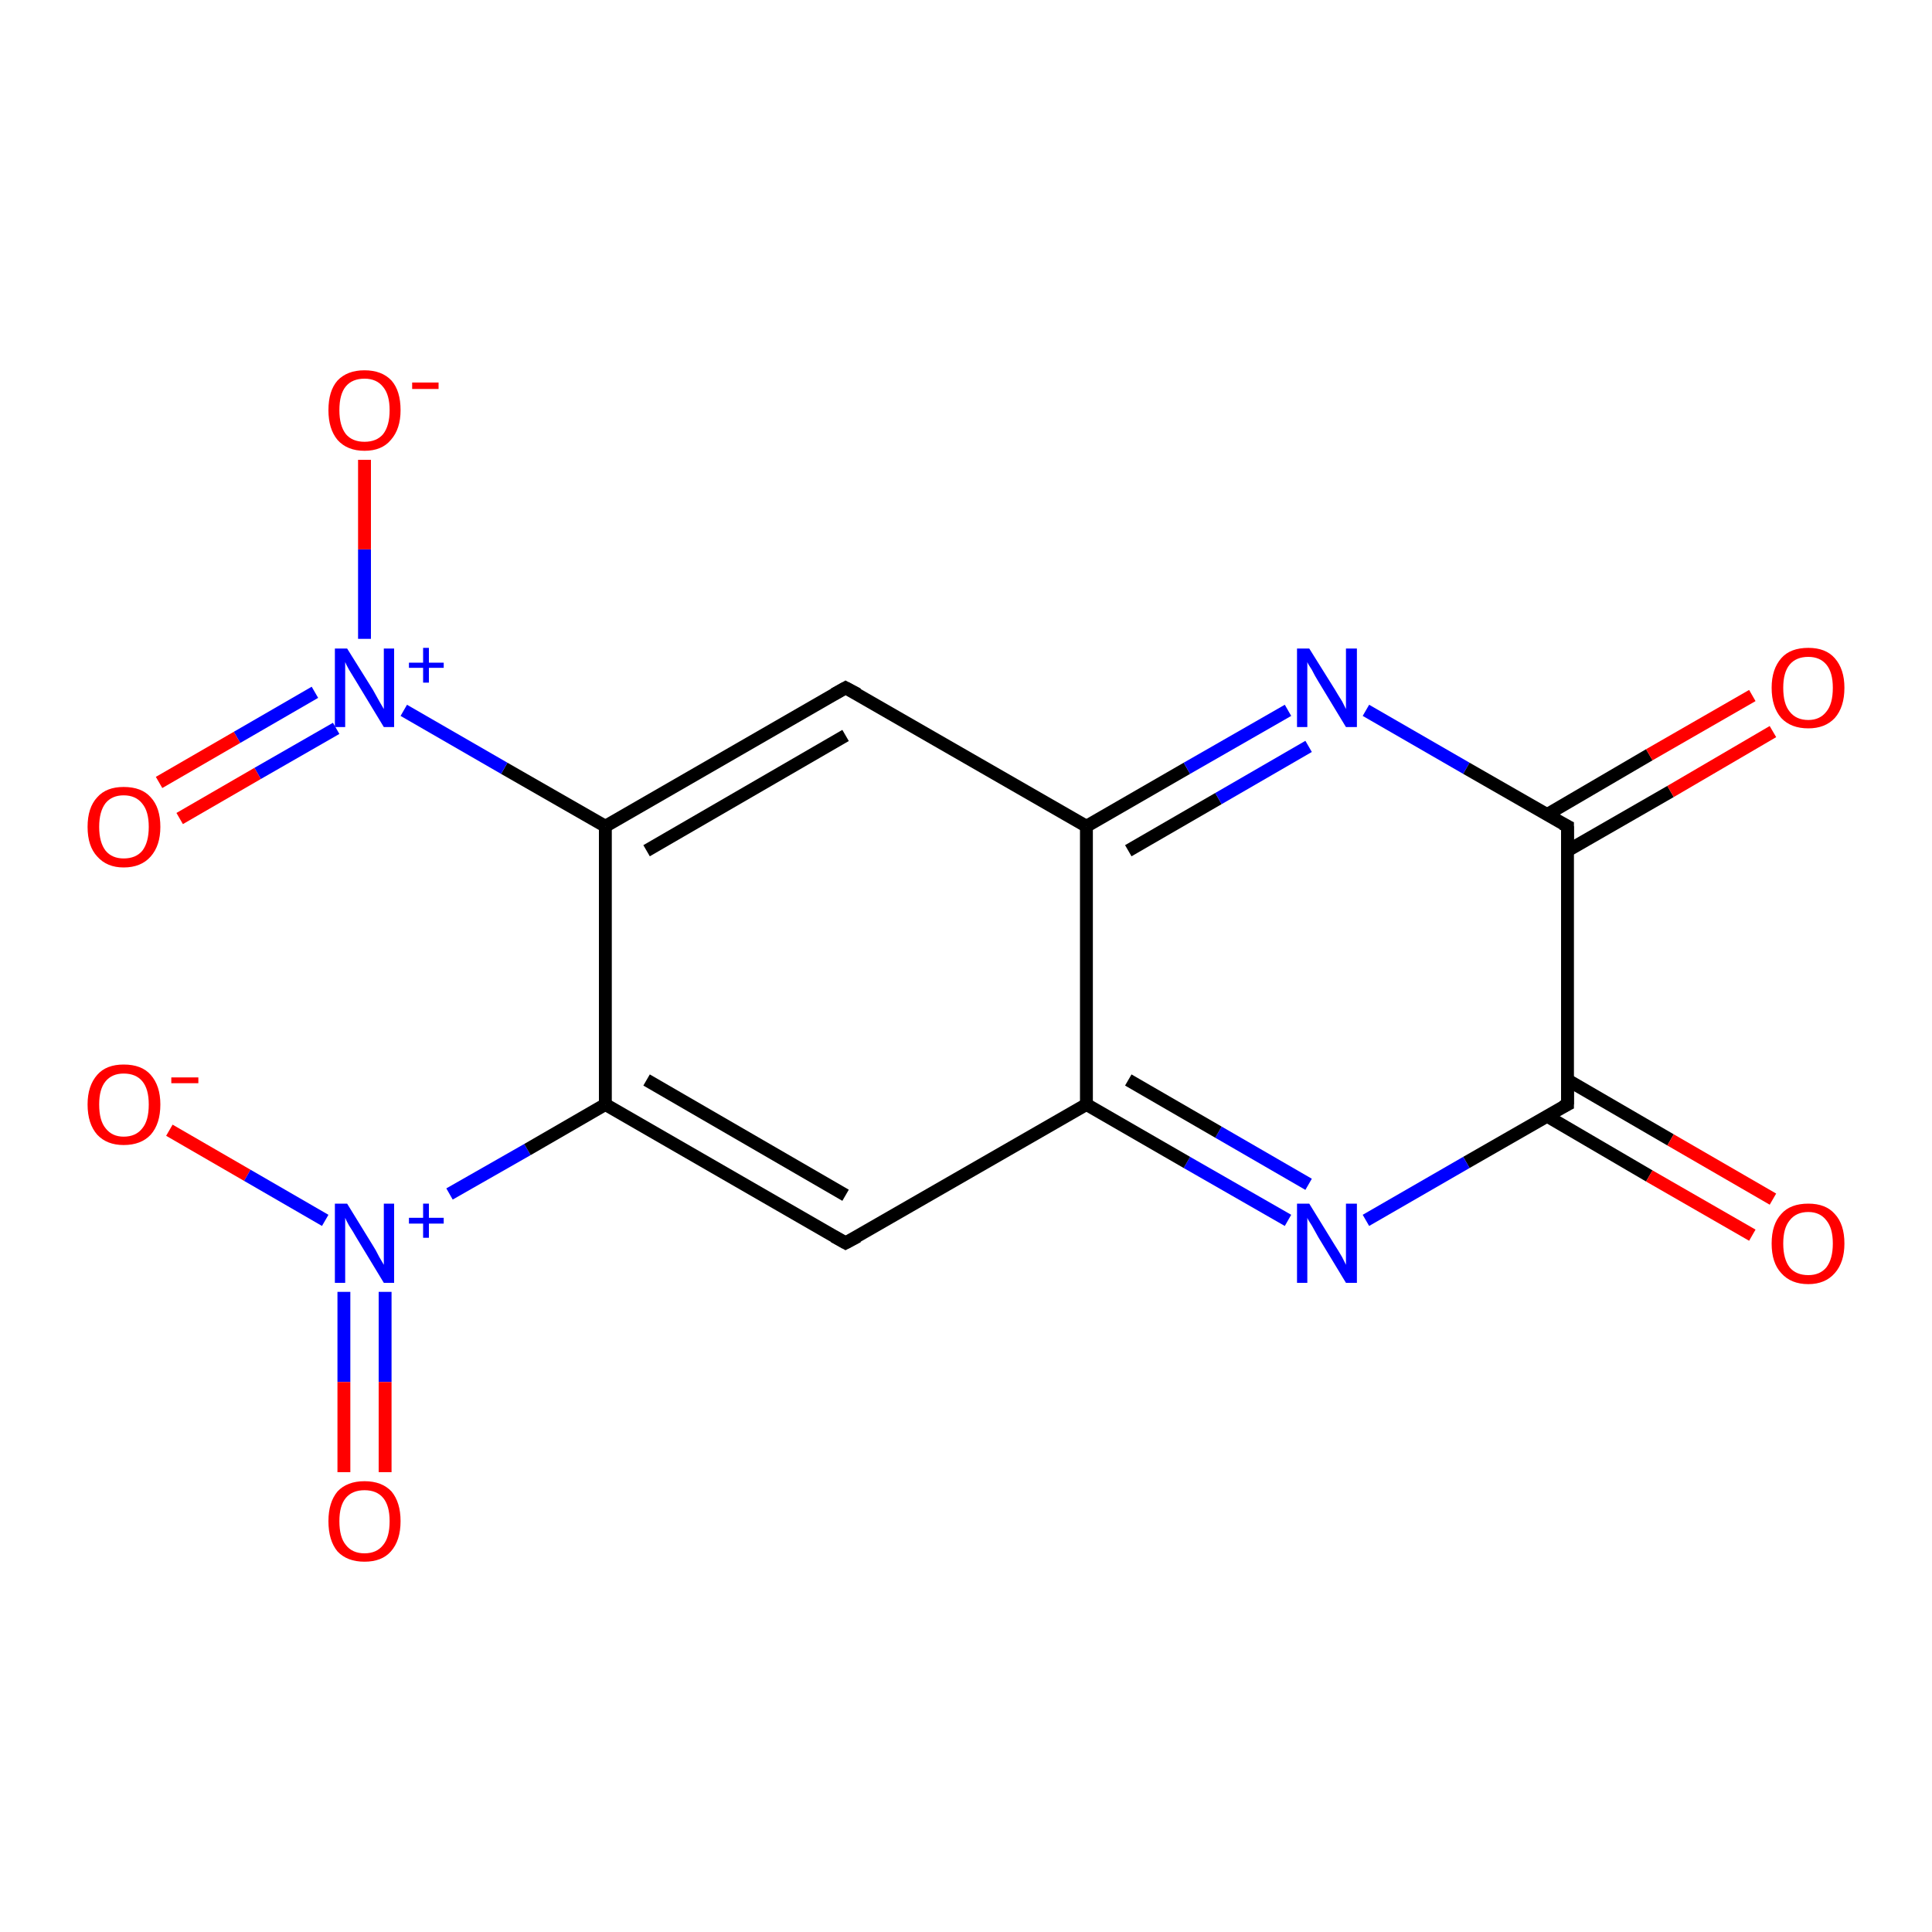 <?xml version='1.0' encoding='iso-8859-1'?>
<svg version='1.1' baseProfile='full'
              xmlns='http://www.w3.org/2000/svg'
                      xmlns:rdkit='http://www.rdkit.org/xml'
                      xmlns:xlink='http://www.w3.org/1999/xlink'
                  xml:space='preserve'
width='300px' height='300px' viewBox='0 0 300 300'>
<!-- END OF HEADER -->
<rect style='opacity:1.0;fill:#FFFFFF;stroke:none' width='300.0' height='300.0' x='0.0' y='0.0'> </rect>
<path class='bond-0 atom-0 atom-1' d='M 26.3,175.5 L 38.4,182.5' style='fill:none;fill-rule:evenodd;stroke:#FF0000;stroke-width:2.0px;stroke-linecap:butt;stroke-linejoin:miter;stroke-opacity:1' />
<path class='bond-0 atom-0 atom-1' d='M 38.4,182.5 L 50.5,189.5' style='fill:none;fill-rule:evenodd;stroke:#0000FF;stroke-width:2.0px;stroke-linecap:butt;stroke-linejoin:miter;stroke-opacity:1' />
<path class='bond-1 atom-1 atom-2' d='M 53.4,200.6 L 53.4,214.6' style='fill:none;fill-rule:evenodd;stroke:#0000FF;stroke-width:2.0px;stroke-linecap:butt;stroke-linejoin:miter;stroke-opacity:1' />
<path class='bond-1 atom-1 atom-2' d='M 53.4,214.6 L 53.4,228.6' style='fill:none;fill-rule:evenodd;stroke:#FF0000;stroke-width:2.0px;stroke-linecap:butt;stroke-linejoin:miter;stroke-opacity:1' />
<path class='bond-1 atom-1 atom-2' d='M 59.8,200.6 L 59.8,214.6' style='fill:none;fill-rule:evenodd;stroke:#0000FF;stroke-width:2.0px;stroke-linecap:butt;stroke-linejoin:miter;stroke-opacity:1' />
<path class='bond-1 atom-1 atom-2' d='M 59.8,214.6 L 59.8,228.6' style='fill:none;fill-rule:evenodd;stroke:#FF0000;stroke-width:2.0px;stroke-linecap:butt;stroke-linejoin:miter;stroke-opacity:1' />
<path class='bond-2 atom-1 atom-3' d='M 69.8,185.4 L 81.9,178.5' style='fill:none;fill-rule:evenodd;stroke:#0000FF;stroke-width:2.0px;stroke-linecap:butt;stroke-linejoin:miter;stroke-opacity:1' />
<path class='bond-2 atom-1 atom-3' d='M 81.9,178.5 L 94.0,171.5' style='fill:none;fill-rule:evenodd;stroke:#000000;stroke-width:2.0px;stroke-linecap:butt;stroke-linejoin:miter;stroke-opacity:1' />
<path class='bond-3 atom-3 atom-4' d='M 94.0,171.5 L 94.0,128.3' style='fill:none;fill-rule:evenodd;stroke:#000000;stroke-width:2.0px;stroke-linecap:butt;stroke-linejoin:miter;stroke-opacity:1' />
<path class='bond-4 atom-4 atom-5' d='M 94.0,128.3 L 131.3,106.8' style='fill:none;fill-rule:evenodd;stroke:#000000;stroke-width:2.0px;stroke-linecap:butt;stroke-linejoin:miter;stroke-opacity:1' />
<path class='bond-4 atom-4 atom-5' d='M 100.4,132.1 L 131.3,114.2' style='fill:none;fill-rule:evenodd;stroke:#000000;stroke-width:2.0px;stroke-linecap:butt;stroke-linejoin:miter;stroke-opacity:1' />
<path class='bond-5 atom-5 atom-6' d='M 131.3,106.8 L 168.7,128.3' style='fill:none;fill-rule:evenodd;stroke:#000000;stroke-width:2.0px;stroke-linecap:butt;stroke-linejoin:miter;stroke-opacity:1' />
<path class='bond-6 atom-6 atom-7' d='M 168.7,128.3 L 184.3,119.3' style='fill:none;fill-rule:evenodd;stroke:#000000;stroke-width:2.0px;stroke-linecap:butt;stroke-linejoin:miter;stroke-opacity:1' />
<path class='bond-6 atom-6 atom-7' d='M 184.3,119.3 L 200.0,110.3' style='fill:none;fill-rule:evenodd;stroke:#0000FF;stroke-width:2.0px;stroke-linecap:butt;stroke-linejoin:miter;stroke-opacity:1' />
<path class='bond-6 atom-6 atom-7' d='M 175.2,132.1 L 189.2,124.0' style='fill:none;fill-rule:evenodd;stroke:#000000;stroke-width:2.0px;stroke-linecap:butt;stroke-linejoin:miter;stroke-opacity:1' />
<path class='bond-6 atom-6 atom-7' d='M 189.2,124.0 L 203.2,115.9' style='fill:none;fill-rule:evenodd;stroke:#0000FF;stroke-width:2.0px;stroke-linecap:butt;stroke-linejoin:miter;stroke-opacity:1' />
<path class='bond-7 atom-7 atom-8' d='M 212.1,110.3 L 227.7,119.3' style='fill:none;fill-rule:evenodd;stroke:#0000FF;stroke-width:2.0px;stroke-linecap:butt;stroke-linejoin:miter;stroke-opacity:1' />
<path class='bond-7 atom-7 atom-8' d='M 227.7,119.3 L 243.4,128.3' style='fill:none;fill-rule:evenodd;stroke:#000000;stroke-width:2.0px;stroke-linecap:butt;stroke-linejoin:miter;stroke-opacity:1' />
<path class='bond-8 atom-8 atom-9' d='M 243.4,132.1 L 259.4,122.9' style='fill:none;fill-rule:evenodd;stroke:#000000;stroke-width:2.0px;stroke-linecap:butt;stroke-linejoin:miter;stroke-opacity:1' />
<path class='bond-8 atom-8 atom-9' d='M 259.4,122.9 L 275.3,113.6' style='fill:none;fill-rule:evenodd;stroke:#FF0000;stroke-width:2.0px;stroke-linecap:butt;stroke-linejoin:miter;stroke-opacity:1' />
<path class='bond-8 atom-8 atom-9' d='M 240.2,126.5 L 256.1,117.2' style='fill:none;fill-rule:evenodd;stroke:#000000;stroke-width:2.0px;stroke-linecap:butt;stroke-linejoin:miter;stroke-opacity:1' />
<path class='bond-8 atom-8 atom-9' d='M 256.1,117.2 L 272.1,108.0' style='fill:none;fill-rule:evenodd;stroke:#FF0000;stroke-width:2.0px;stroke-linecap:butt;stroke-linejoin:miter;stroke-opacity:1' />
<path class='bond-9 atom-8 atom-10' d='M 243.4,128.3 L 243.4,171.5' style='fill:none;fill-rule:evenodd;stroke:#000000;stroke-width:2.0px;stroke-linecap:butt;stroke-linejoin:miter;stroke-opacity:1' />
<path class='bond-10 atom-10 atom-11' d='M 240.2,173.3 L 256.1,182.6' style='fill:none;fill-rule:evenodd;stroke:#000000;stroke-width:2.0px;stroke-linecap:butt;stroke-linejoin:miter;stroke-opacity:1' />
<path class='bond-10 atom-10 atom-11' d='M 256.1,182.6 L 272.1,191.8' style='fill:none;fill-rule:evenodd;stroke:#FF0000;stroke-width:2.0px;stroke-linecap:butt;stroke-linejoin:miter;stroke-opacity:1' />
<path class='bond-10 atom-10 atom-11' d='M 243.4,167.7 L 259.4,177.0' style='fill:none;fill-rule:evenodd;stroke:#000000;stroke-width:2.0px;stroke-linecap:butt;stroke-linejoin:miter;stroke-opacity:1' />
<path class='bond-10 atom-10 atom-11' d='M 259.4,177.0 L 275.3,186.2' style='fill:none;fill-rule:evenodd;stroke:#FF0000;stroke-width:2.0px;stroke-linecap:butt;stroke-linejoin:miter;stroke-opacity:1' />
<path class='bond-11 atom-10 atom-12' d='M 243.4,171.5 L 227.7,180.5' style='fill:none;fill-rule:evenodd;stroke:#000000;stroke-width:2.0px;stroke-linecap:butt;stroke-linejoin:miter;stroke-opacity:1' />
<path class='bond-11 atom-10 atom-12' d='M 227.7,180.5 L 212.1,189.5' style='fill:none;fill-rule:evenodd;stroke:#0000FF;stroke-width:2.0px;stroke-linecap:butt;stroke-linejoin:miter;stroke-opacity:1' />
<path class='bond-12 atom-12 atom-13' d='M 200.0,189.5 L 184.3,180.5' style='fill:none;fill-rule:evenodd;stroke:#0000FF;stroke-width:2.0px;stroke-linecap:butt;stroke-linejoin:miter;stroke-opacity:1' />
<path class='bond-12 atom-12 atom-13' d='M 184.3,180.5 L 168.7,171.5' style='fill:none;fill-rule:evenodd;stroke:#000000;stroke-width:2.0px;stroke-linecap:butt;stroke-linejoin:miter;stroke-opacity:1' />
<path class='bond-12 atom-12 atom-13' d='M 203.2,183.9 L 189.2,175.8' style='fill:none;fill-rule:evenodd;stroke:#0000FF;stroke-width:2.0px;stroke-linecap:butt;stroke-linejoin:miter;stroke-opacity:1' />
<path class='bond-12 atom-12 atom-13' d='M 189.2,175.8 L 175.2,167.7' style='fill:none;fill-rule:evenodd;stroke:#000000;stroke-width:2.0px;stroke-linecap:butt;stroke-linejoin:miter;stroke-opacity:1' />
<path class='bond-13 atom-13 atom-14' d='M 168.7,171.5 L 131.3,193.0' style='fill:none;fill-rule:evenodd;stroke:#000000;stroke-width:2.0px;stroke-linecap:butt;stroke-linejoin:miter;stroke-opacity:1' />
<path class='bond-14 atom-4 atom-15' d='M 94.0,128.3 L 78.3,119.3' style='fill:none;fill-rule:evenodd;stroke:#000000;stroke-width:2.0px;stroke-linecap:butt;stroke-linejoin:miter;stroke-opacity:1' />
<path class='bond-14 atom-4 atom-15' d='M 78.3,119.3 L 62.7,110.3' style='fill:none;fill-rule:evenodd;stroke:#0000FF;stroke-width:2.0px;stroke-linecap:butt;stroke-linejoin:miter;stroke-opacity:1' />
<path class='bond-15 atom-15 atom-16' d='M 56.6,99.2 L 56.6,85.3' style='fill:none;fill-rule:evenodd;stroke:#0000FF;stroke-width:2.0px;stroke-linecap:butt;stroke-linejoin:miter;stroke-opacity:1' />
<path class='bond-15 atom-15 atom-16' d='M 56.6,85.3 L 56.6,71.4' style='fill:none;fill-rule:evenodd;stroke:#FF0000;stroke-width:2.0px;stroke-linecap:butt;stroke-linejoin:miter;stroke-opacity:1' />
<path class='bond-16 atom-15 atom-17' d='M 48.9,107.5 L 36.8,114.5' style='fill:none;fill-rule:evenodd;stroke:#0000FF;stroke-width:2.0px;stroke-linecap:butt;stroke-linejoin:miter;stroke-opacity:1' />
<path class='bond-16 atom-15 atom-17' d='M 36.8,114.5 L 24.7,121.5' style='fill:none;fill-rule:evenodd;stroke:#FF0000;stroke-width:2.0px;stroke-linecap:butt;stroke-linejoin:miter;stroke-opacity:1' />
<path class='bond-16 atom-15 atom-17' d='M 52.2,113.1 L 40.0,120.1' style='fill:none;fill-rule:evenodd;stroke:#0000FF;stroke-width:2.0px;stroke-linecap:butt;stroke-linejoin:miter;stroke-opacity:1' />
<path class='bond-16 atom-15 atom-17' d='M 40.0,120.1 L 27.9,127.1' style='fill:none;fill-rule:evenodd;stroke:#FF0000;stroke-width:2.0px;stroke-linecap:butt;stroke-linejoin:miter;stroke-opacity:1' />
<path class='bond-17 atom-13 atom-6' d='M 168.7,171.5 L 168.7,128.3' style='fill:none;fill-rule:evenodd;stroke:#000000;stroke-width:2.0px;stroke-linecap:butt;stroke-linejoin:miter;stroke-opacity:1' />
<path class='bond-18 atom-3 atom-14' d='M 94.0,171.5 L 131.3,193.0' style='fill:none;fill-rule:evenodd;stroke:#000000;stroke-width:2.0px;stroke-linecap:butt;stroke-linejoin:miter;stroke-opacity:1' />
<path class='bond-18 atom-3 atom-14' d='M 100.4,167.7 L 131.3,185.6' style='fill:none;fill-rule:evenodd;stroke:#000000;stroke-width:2.0px;stroke-linecap:butt;stroke-linejoin:miter;stroke-opacity:1' />
<path d='M 129.5,107.8 L 131.3,106.8 L 133.2,107.8' style='fill:none;stroke:#000000;stroke-width:2.0px;stroke-linecap:butt;stroke-linejoin:miter;stroke-opacity:1;' />
<path d='M 242.6,127.9 L 243.4,128.3 L 243.4,130.5' style='fill:none;stroke:#000000;stroke-width:2.0px;stroke-linecap:butt;stroke-linejoin:miter;stroke-opacity:1;' />
<path d='M 243.4,169.3 L 243.4,171.5 L 242.6,171.9' style='fill:none;stroke:#000000;stroke-width:2.0px;stroke-linecap:butt;stroke-linejoin:miter;stroke-opacity:1;' />
<path d='M 133.2,192.0 L 131.3,193.0 L 129.5,192.0' style='fill:none;stroke:#000000;stroke-width:2.0px;stroke-linecap:butt;stroke-linejoin:miter;stroke-opacity:1;' />
<path class='atom-0' d='M 13.6 171.5
Q 13.6 168.6, 15.1 166.9
Q 16.5 165.3, 19.2 165.3
Q 22.0 165.3, 23.4 166.9
Q 24.9 168.6, 24.9 171.5
Q 24.9 174.5, 23.4 176.2
Q 21.9 177.8, 19.2 177.8
Q 16.6 177.8, 15.1 176.2
Q 13.6 174.5, 13.6 171.5
M 19.2 176.5
Q 21.1 176.5, 22.1 175.2
Q 23.1 174.0, 23.1 171.5
Q 23.1 169.1, 22.1 167.9
Q 21.1 166.7, 19.2 166.7
Q 17.4 166.7, 16.4 167.9
Q 15.4 169.1, 15.4 171.5
Q 15.4 174.0, 16.4 175.2
Q 17.4 176.5, 19.2 176.5
' fill='#FF0000'/>
<path class='atom-0' d='M 26.6 167.3
L 30.8 167.3
L 30.8 168.2
L 26.6 168.2
L 26.6 167.3
' fill='#FF0000'/>
<path class='atom-1' d='M 53.9 186.9
L 57.9 193.4
Q 58.3 194.0, 58.9 195.2
Q 59.6 196.4, 59.6 196.4
L 59.6 186.9
L 61.2 186.9
L 61.2 199.2
L 59.6 199.2
L 55.3 192.1
Q 54.8 191.2, 54.2 190.3
Q 53.7 189.4, 53.6 189.1
L 53.6 199.2
L 52.0 199.2
L 52.0 186.9
L 53.9 186.9
' fill='#0000FF'/>
<path class='atom-1' d='M 63.5 189.1
L 65.7 189.1
L 65.7 186.9
L 66.6 186.9
L 66.6 189.1
L 68.9 189.1
L 68.9 190.0
L 66.6 190.0
L 66.6 192.2
L 65.7 192.2
L 65.7 190.0
L 63.5 190.0
L 63.5 189.1
' fill='#0000FF'/>
<path class='atom-2' d='M 51.0 236.2
Q 51.0 233.3, 52.4 231.6
Q 53.9 230.0, 56.6 230.0
Q 59.3 230.0, 60.8 231.6
Q 62.2 233.3, 62.2 236.2
Q 62.2 239.2, 60.7 240.9
Q 59.3 242.5, 56.6 242.5
Q 53.9 242.5, 52.4 240.9
Q 51.0 239.2, 51.0 236.2
M 56.6 241.2
Q 58.5 241.2, 59.5 239.9
Q 60.5 238.7, 60.5 236.2
Q 60.5 233.8, 59.5 232.6
Q 58.5 231.4, 56.6 231.4
Q 54.7 231.4, 53.7 232.6
Q 52.7 233.8, 52.7 236.2
Q 52.7 238.7, 53.7 239.9
Q 54.7 241.2, 56.6 241.2
' fill='#FF0000'/>
<path class='atom-7' d='M 203.3 100.7
L 207.3 107.1
Q 207.7 107.8, 208.4 108.9
Q 209.0 110.1, 209.0 110.1
L 209.0 100.7
L 210.7 100.7
L 210.7 112.9
L 209.0 112.9
L 204.7 105.8
Q 204.2 105.0, 203.7 104.0
Q 203.1 103.1, 203.0 102.8
L 203.0 112.9
L 201.4 112.9
L 201.4 100.7
L 203.3 100.7
' fill='#0000FF'/>
<path class='atom-9' d='M 275.1 106.8
Q 275.1 103.9, 276.6 102.2
Q 278.0 100.6, 280.8 100.6
Q 283.5 100.6, 284.9 102.2
Q 286.4 103.9, 286.4 106.8
Q 286.4 109.8, 284.9 111.5
Q 283.4 113.1, 280.8 113.1
Q 278.1 113.1, 276.6 111.5
Q 275.1 109.8, 275.1 106.8
M 280.8 111.8
Q 282.6 111.8, 283.6 110.5
Q 284.6 109.3, 284.6 106.8
Q 284.6 104.4, 283.6 103.2
Q 282.6 102.0, 280.8 102.0
Q 278.9 102.0, 277.9 103.2
Q 276.9 104.4, 276.9 106.8
Q 276.9 109.3, 277.9 110.5
Q 278.9 111.8, 280.8 111.8
' fill='#FF0000'/>
<path class='atom-11' d='M 275.1 193.1
Q 275.1 190.1, 276.6 188.5
Q 278.0 186.9, 280.8 186.9
Q 283.5 186.9, 284.9 188.5
Q 286.4 190.1, 286.4 193.1
Q 286.4 196.0, 284.9 197.7
Q 283.4 199.4, 280.8 199.4
Q 278.1 199.4, 276.6 197.7
Q 275.1 196.1, 275.1 193.1
M 280.8 198.0
Q 282.6 198.0, 283.6 196.8
Q 284.6 195.5, 284.6 193.1
Q 284.6 190.7, 283.6 189.5
Q 282.6 188.2, 280.8 188.2
Q 278.9 188.2, 277.9 189.5
Q 276.9 190.7, 276.9 193.1
Q 276.9 195.5, 277.9 196.8
Q 278.9 198.0, 280.8 198.0
' fill='#FF0000'/>
<path class='atom-12' d='M 203.3 186.9
L 207.3 193.4
Q 207.7 194.0, 208.4 195.2
Q 209.0 196.4, 209.0 196.4
L 209.0 186.9
L 210.7 186.9
L 210.7 199.2
L 209.0 199.2
L 204.7 192.1
Q 204.2 191.2, 203.7 190.3
Q 203.1 189.4, 203.0 189.1
L 203.0 199.2
L 201.4 199.2
L 201.4 186.9
L 203.3 186.9
' fill='#0000FF'/>
<path class='atom-15' d='M 53.9 100.7
L 57.9 107.1
Q 58.3 107.8, 58.9 108.9
Q 59.6 110.1, 59.6 110.1
L 59.6 100.7
L 61.2 100.7
L 61.2 112.9
L 59.6 112.9
L 55.3 105.8
Q 54.8 105.0, 54.2 104.0
Q 53.7 103.1, 53.6 102.8
L 53.6 112.9
L 52.0 112.9
L 52.0 100.7
L 53.9 100.7
' fill='#0000FF'/>
<path class='atom-15' d='M 63.5 102.9
L 65.7 102.9
L 65.7 100.6
L 66.6 100.6
L 66.6 102.9
L 68.9 102.9
L 68.9 103.7
L 66.6 103.7
L 66.6 106.0
L 65.7 106.0
L 65.7 103.7
L 63.5 103.7
L 63.5 102.9
' fill='#0000FF'/>
<path class='atom-16' d='M 51.0 63.7
Q 51.0 60.7, 52.4 59.1
Q 53.9 57.5, 56.6 57.5
Q 59.3 57.5, 60.8 59.1
Q 62.2 60.7, 62.2 63.7
Q 62.2 66.6, 60.7 68.3
Q 59.3 70.0, 56.6 70.0
Q 53.9 70.0, 52.4 68.3
Q 51.0 66.6, 51.0 63.7
M 56.6 68.6
Q 58.5 68.6, 59.5 67.4
Q 60.5 66.1, 60.5 63.7
Q 60.5 61.3, 59.5 60.1
Q 58.5 58.8, 56.6 58.8
Q 54.7 58.8, 53.7 60.0
Q 52.7 61.2, 52.7 63.7
Q 52.7 66.1, 53.7 67.4
Q 54.7 68.6, 56.6 68.6
' fill='#FF0000'/>
<path class='atom-16' d='M 64.0 59.4
L 68.1 59.4
L 68.1 60.4
L 64.0 60.4
L 64.0 59.4
' fill='#FF0000'/>
<path class='atom-17' d='M 13.6 128.4
Q 13.6 125.4, 15.1 123.8
Q 16.5 122.2, 19.2 122.2
Q 22.0 122.2, 23.4 123.8
Q 24.9 125.4, 24.9 128.4
Q 24.9 131.3, 23.4 133.0
Q 21.9 134.7, 19.2 134.7
Q 16.6 134.7, 15.1 133.0
Q 13.6 131.4, 13.6 128.4
M 19.2 133.3
Q 21.1 133.3, 22.1 132.1
Q 23.1 130.8, 23.1 128.4
Q 23.1 126.0, 22.1 124.8
Q 21.1 123.5, 19.2 123.5
Q 17.4 123.5, 16.4 124.7
Q 15.4 126.0, 15.4 128.4
Q 15.4 130.8, 16.4 132.1
Q 17.4 133.3, 19.2 133.3
' fill='#FF0000'/>
</svg>
